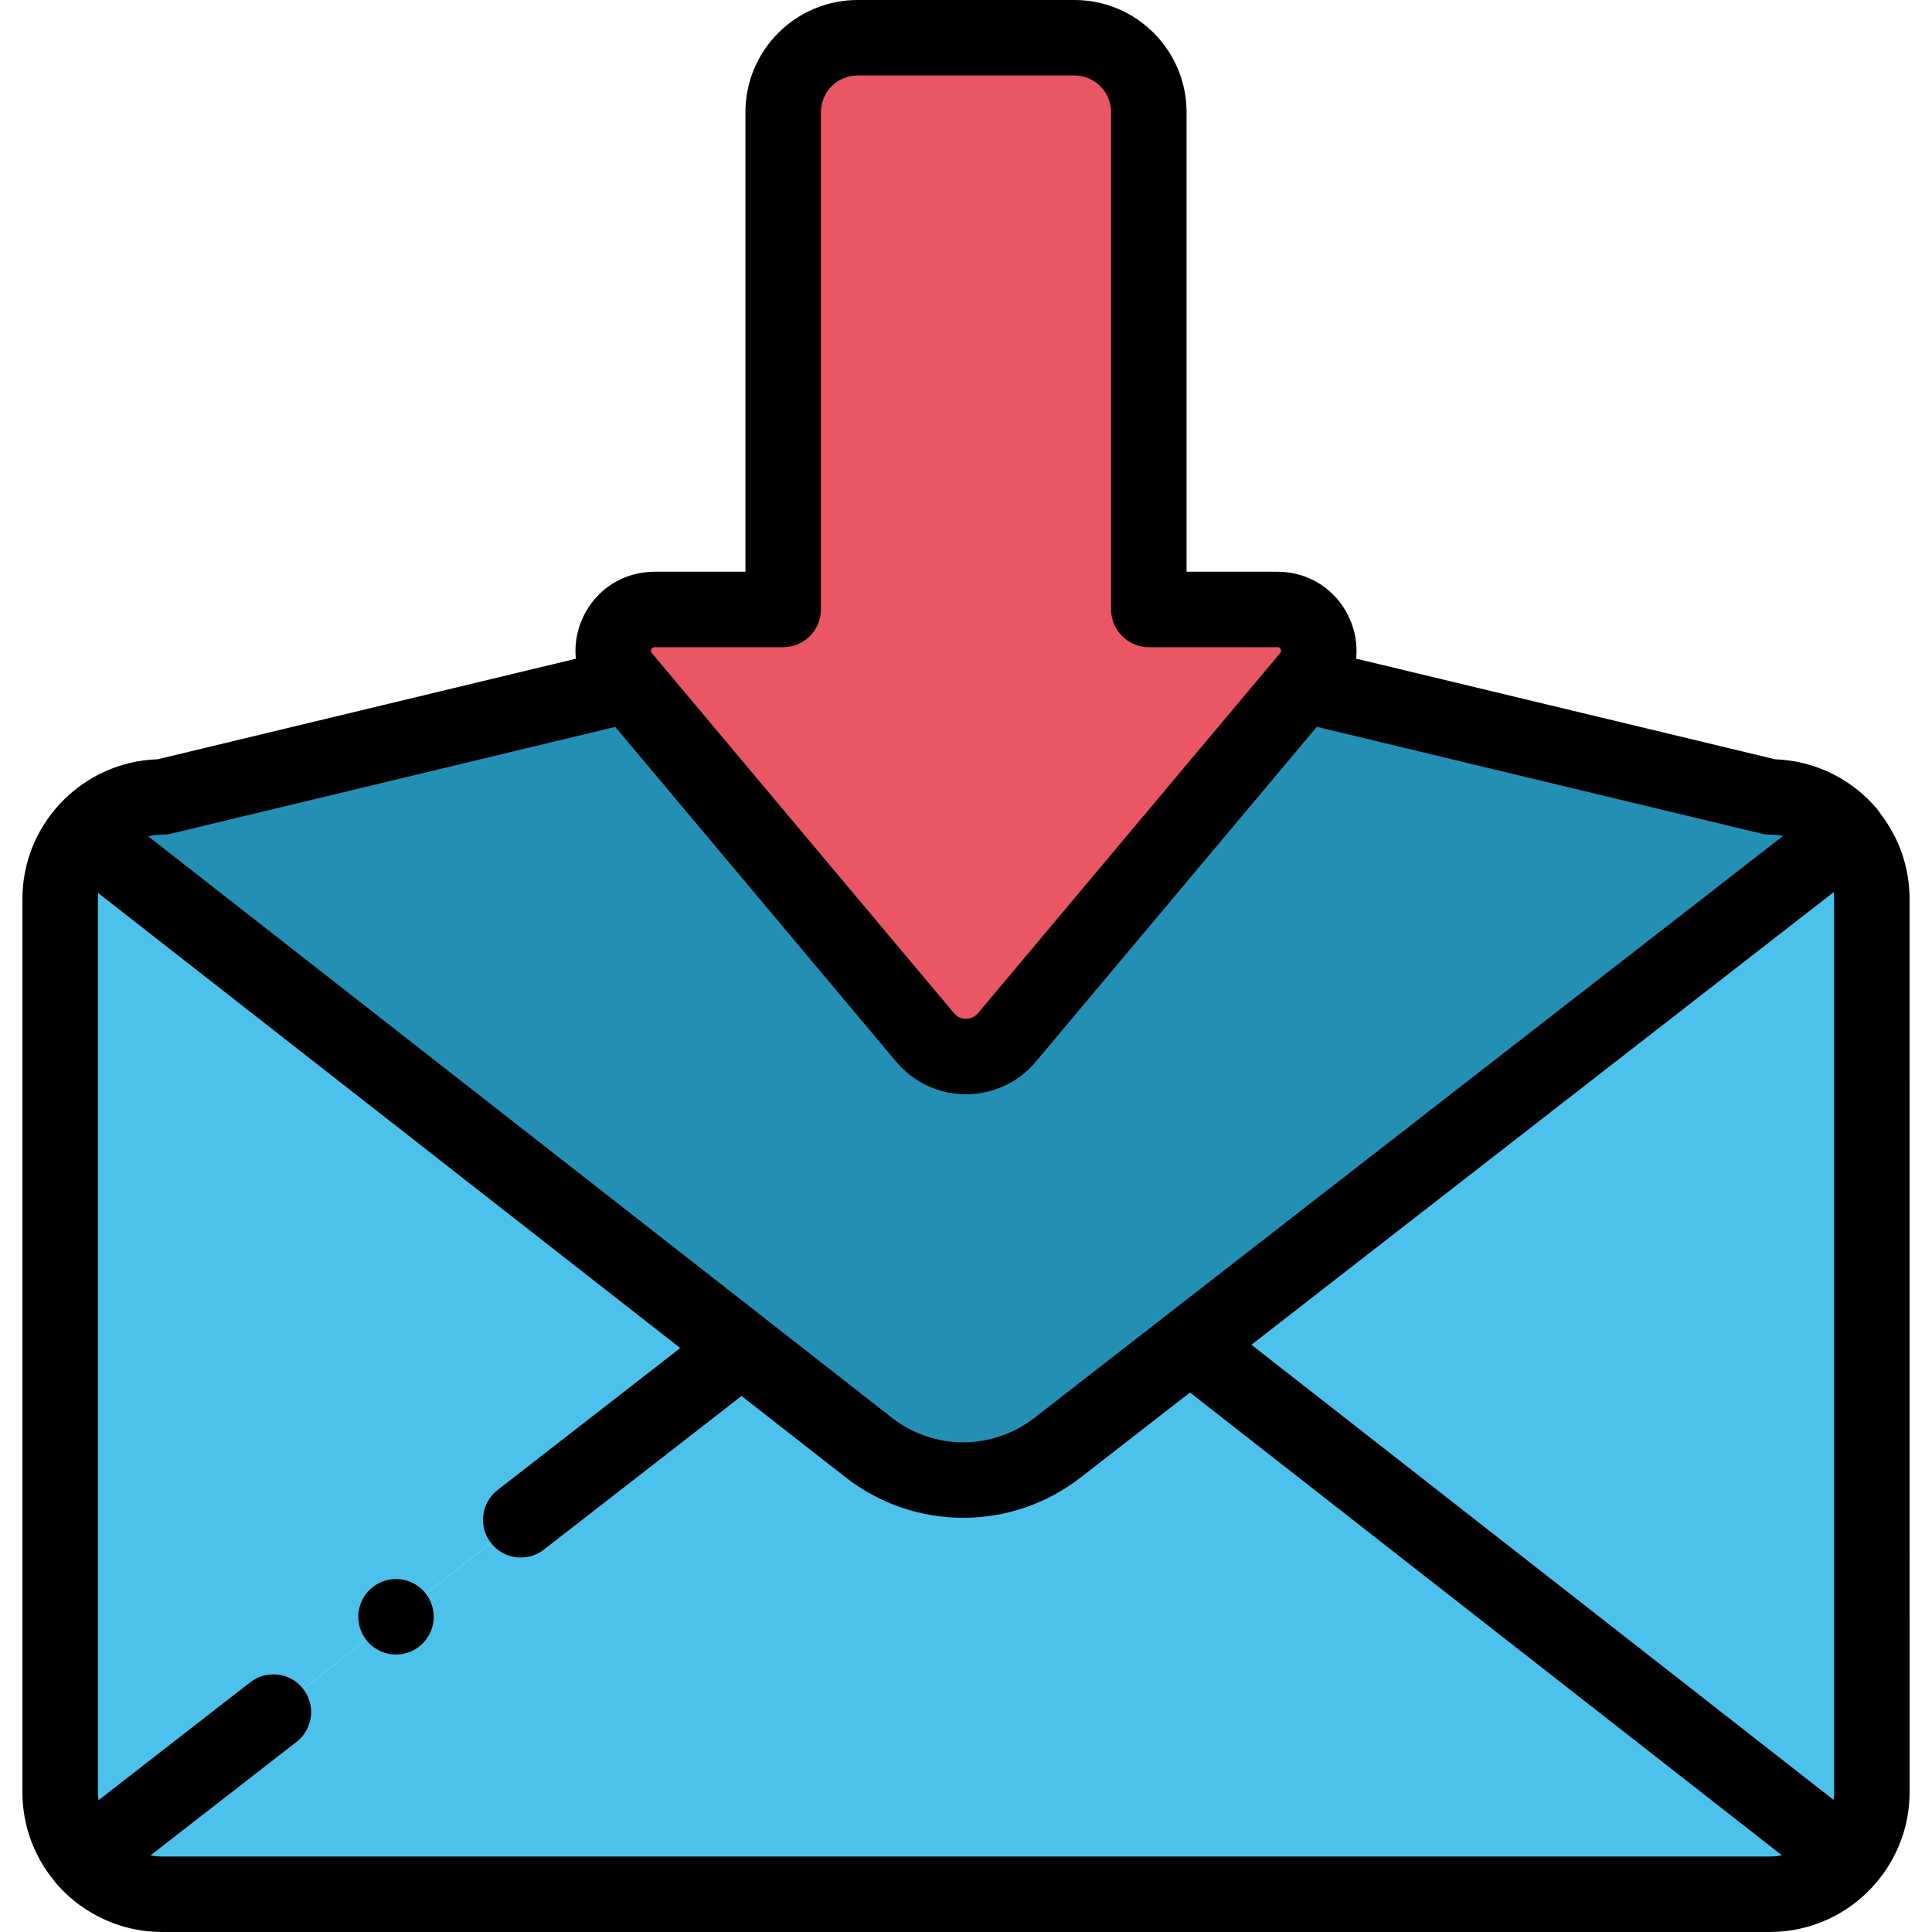 <?xml version="1.0" encoding="iso-8859-1"?>
<!-- Generator: Adobe Illustrator 19.0.0, SVG Export Plug-In . SVG Version: 6.00 Build 0)  -->
<svg version="1.1" id="Capa_1" xmlns="http://www.w3.org/2000/svg" xmlns:xlink="http://www.w3.org/1999/xlink" x="0px" y="0px"
	 viewBox="0 0 511.998 511.998" style="enable-background:new 0 0 511.998 511.998;" xml:space="preserve">
<g>
	<path style="fill:#4CC1EB;" d="M32.462,499.875c-0.003-0.001-0.005-0.002-0.008-0.003C32.457,499.873,32.46,499.874,32.462,499.875
		z"/>
	<path style="fill:#4CC1EB;" d="M39.25,501.737c-0.169-0.023-0.338-0.044-0.506-0.071C38.911,501.692,39.081,501.713,39.25,501.737z
		"/>
	<path style="fill:#4CC1EB;" d="M489.544,492.517c-3.711,4.339-8.768,7.492-14.526,8.805c12.046-2.732,21.041-13.497,21.041-26.369
		V238.234c0-6.628-2.388-12.696-6.345-17.399L315.371,356.352L489.544,492.517z"/>
	<path style="fill:#4CC1EB;" d="M40.763,501.901c-0.212-0.017-0.424-0.031-0.635-0.053C40.338,501.87,40.551,501.884,40.763,501.901
		z"/>
	<path style="fill:#4CC1EB;" d="M37.816,501.5c-0.142-0.028-0.285-0.054-0.427-0.084C37.531,501.446,37.674,501.473,37.816,501.5z"
		/>
	<path style="fill:#4CC1EB;" d="M473.461,501.629c-0.425,0.071-0.854,0.13-1.286,0.18
		C472.607,501.759,473.036,501.7,473.461,501.629z"/>
	<path style="fill:#4CC1EB;" d="M469.941,211.211c0.163,0.005,0.327,0.006,0.49,0.014
		C470.268,211.216,470.104,211.216,469.941,211.211z"/>
	<path style="fill:#4CC1EB;" d="M36.426,501.194c-0.119-0.03-0.237-0.059-0.355-0.09C36.188,501.135,36.307,501.164,36.426,501.194z
		"/>
	<path style="fill:#4CC1EB;" d="M42.688,501.992c-0.385-0.004-0.769-0.012-1.149-0.032C41.92,501.981,42.304,501.988,42.688,501.992
		z"/>
	<path style="fill:#4CC1EB;" d="M469.012,502c0.498,0,0.992-0.016,1.483-0.042c-0.5,0.028-1.003,0.042-1.51,0.042H469.012z"/>
	<path style="fill:#4CC1EB;" d="M471.983,501.834c-0.439,0.048-0.881,0.084-1.326,0.111
		C471.102,501.919,471.544,501.882,471.983,501.834z"/>
	<path style="fill:#4CC1EB;" d="M33.75,500.38c-0.058-0.021-0.116-0.043-0.174-0.065C33.635,500.336,33.692,500.359,33.75,500.38z"
		/>
	<path style="fill:#4CC1EB;" d="M196.532,357.268l-174.3-136.264c4.961-5.996,12.458-9.816,20.848-9.816h-0.092
		c-14.938,0-27.047,12.109-27.047,27.047v236.719c0,6.73,2.464,12.881,6.531,17.614L196.532,357.268z"/>
	<path style="fill:#4CC1EB;" d="M35.071,500.82c-0.093-0.028-0.185-0.058-0.277-0.087C34.887,500.762,34.979,500.792,35.071,500.82z
		"/>
	<path style="fill:#4CC1EB;" d="M474.939,501.341c-0.436,0.098-0.875,0.184-1.319,0.26
		C474.064,501.525,474.503,501.438,474.939,501.341z"/>
	<path style="fill:#4CC1EB;" d="M489.544,492.517L315.371,356.352l-35.116,27.296c-14.734,11.453-35.367,11.424-50.068-0.07
		l-33.654-26.31L22.472,492.567l-0.016,0.013c2.705,3.144,6.123,5.654,9.998,7.292c0.003,0.001,0.005,0.002,0.008,0.003
		c0.367,0.155,0.739,0.3,1.115,0.44c0.058,0.021,0.115,0.044,0.174,0.065c0.345,0.125,0.693,0.242,1.044,0.353
		c0.092,0.029,0.184,0.059,0.277,0.087c0.33,0.101,0.663,0.195,0.999,0.284c0.118,0.031,0.237,0.061,0.355,0.09
		c0.319,0.079,0.64,0.154,0.963,0.222c0.142,0.03,0.284,0.056,0.427,0.084c0.308,0.059,0.616,0.117,0.928,0.166
		c0.168,0.026,0.337,0.047,0.506,0.071c0.292,0.04,0.584,0.081,0.879,0.112c0.21,0.022,0.423,0.036,0.635,0.053
		c0.259,0.021,0.516,0.045,0.777,0.059c0.381,0.02,0.764,0.028,1.149,0.032c0.09,0,0.18,0.007,0.271,0.007h0.027h425.997
		c0.507,0,1.01-0.015,1.51-0.042c0.054-0.003,0.107-0.009,0.161-0.012c0.445-0.027,0.887-0.063,1.326-0.111
		c0.065-0.007,0.128-0.017,0.193-0.024c0.431-0.051,0.86-0.109,1.286-0.18c0.053-0.009,0.106-0.019,0.159-0.028
		c0.443-0.077,0.883-0.162,1.319-0.26c0.026-0.006,0.052-0.012,0.079-0.018C480.776,500.009,485.833,496.856,489.544,492.517z"/>
</g>
<path style="fill:#238FB4;" d="M22.232,221.004l174.301,136.265l33.654,26.31c14.702,11.494,35.335,11.522,50.068,0.07
	l35.116-27.296l174.342-135.518l0.055-0.043c-4.695-5.556-11.587-9.192-19.338-9.568c-0.162-0.008-0.326-0.009-0.49-0.014
	c-0.279-0.009-0.556-0.023-0.837-0.023l-123.818-29.741l-78.466,93.509c-5.644,6.726-15.993,6.726-21.638,0l-78.453-93.494
	L43.08,211.187C34.69,211.187,27.193,215.008,22.232,221.004z"/>
<path style="fill:#EB5664;" d="M245.181,274.955c5.644,6.726,15.993,6.726,21.638,0l78.466-93.509l1.629-1.941
	c5.98-7.126,0.913-17.992-8.39-17.992h-34.073V29.726c0-10.894-8.832-19.726-19.726-19.726h-57.452
	c-10.894,0-19.726,8.832-19.726,19.726v131.787h-34.073c-9.303,0-14.369,10.865-8.389,17.992l1.642,1.957L245.181,274.955z"/>
<path d="M14.875,499.102c3.755,4.364,8.417,7.725,13.581,9.926c0.075,0.032,0.149,0.064,0.224,0.096
	c0.45,0.188,0.903,0.367,1.36,0.537c0.157,0.058,0.314,0.116,0.472,0.172c0.402,0.144,0.806,0.281,1.213,0.411
	c0.219,0.07,0.44,0.136,0.661,0.202c0.366,0.109,0.732,0.216,1.101,0.313c0.267,0.071,0.535,0.135,0.803,0.199
	c0.34,0.082,0.679,0.164,1.022,0.236c0.298,0.063,0.599,0.117,0.899,0.172c0.325,0.06,0.648,0.123,0.975,0.175
	c0.321,0.051,0.645,0.09,0.968,0.132c0.314,0.041,0.626,0.087,0.941,0.12c0.35,0.037,0.703,0.059,1.055,0.086
	c0.293,0.022,0.584,0.052,0.877,0.067c0.517,0.027,1.036,0.037,1.555,0.042c0.126,0.001,0.251,0.01,0.377,0.01h0.027h425.998h0.026
	c0.668,0,1.332-0.02,1.991-0.055c0.023-0.001,0.047-0.004,0.07-0.005c0.646-0.036,1.29-0.088,1.93-0.158
	c0.029-0.003,0.058-0.008,0.087-0.011c0.636-0.071,1.27-0.156,1.899-0.26c0.022-0.004,0.043-0.008,0.065-0.012
	c0.636-0.105,1.268-0.227,1.895-0.365c0.018-0.004,0.036-0.008,0.054-0.012c0.63-0.14,1.257-0.295,1.877-0.467
	c0.016-0.004,0.031-0.009,0.047-0.013c0.621-0.173,1.236-0.362,1.846-0.567c0.018-0.006,0.035-0.012,0.053-0.018
	c0.608-0.205,1.21-0.426,1.806-0.662c0.017-0.007,0.035-0.014,0.052-0.021c0.599-0.239,1.192-0.493,1.778-0.763
	c0.011-0.005,0.022-0.01,0.033-0.015c2.252-1.04,4.4-2.307,6.411-3.784c0.665-0.489,1.313-0.999,1.943-1.53
	c0.006-0.005,0.011-0.01,0.017-0.015c0.494-0.417,0.977-0.848,1.45-1.292c0.032-0.03,0.063-0.06,0.094-0.09
	c0.458-0.433,0.907-0.878,1.345-1.336c0.019-0.019,0.037-0.039,0.056-0.059c0.434-0.455,0.854-0.924,1.265-1.4
	c0.022-0.026,0.046-0.049,0.068-0.075c0.026-0.03,0.047-0.064,0.073-0.094c5.505-6.466,8.842-14.831,8.842-23.969V238.234
	c0-8.543-2.915-16.414-7.791-22.688c-0.259-0.419-0.538-0.827-0.86-1.208c-6.242-7.387-15.027-11.979-24.527-12.948
	c-0.04-0.004-0.079-0.009-0.118-0.013c-0.482-0.048-0.967-0.082-1.452-0.111c-0.19-0.011-0.38-0.026-0.571-0.035
	c-0.12-0.005-0.24-0.018-0.36-0.022l-110.982-26.658c0.363-3.657-0.241-7.42-1.883-10.941c-3.479-7.462-10.755-12.098-18.988-12.098
	h-24.073V29.726C314.452,13.335,301.117,0,284.727,0h-57.453c-16.391,0-29.726,13.335-29.726,29.726v121.787h-24.073
	c-8.233,0-15.509,4.635-18.989,12.097c-1.645,3.528-2.248,7.298-1.881,10.961L41.804,201.208c-0.081,0.003-0.161,0.011-0.242,0.015
	c-0.519,0.021-1.037,0.052-1.553,0.094c-0.086,0.007-0.173,0.012-0.26,0.02c-18.916,1.647-33.808,17.561-33.808,36.897v236.719
	c0,8.944,3.186,17.157,8.482,23.566C14.57,498.716,14.714,498.914,14.875,499.102z M470.656,491.917
	c-0.365,0.035-0.737,0.045-1.109,0.056c-0.188,0.006-0.374,0.027-0.563,0.027H42.988c-0.57,0-1.133-0.031-1.689-0.086
	c-0.119-0.012-0.235-0.035-0.353-0.049c-0.359-0.043-0.714-0.098-1.066-0.163l38.707-30.087c4.36-3.39,5.147-9.672,1.758-14.033
	c-3.39-4.361-9.672-5.147-14.033-1.758L26.09,477.089c-0.088-0.701-0.149-1.411-0.149-2.136V238.234c0-0.531,0.032-1.055,0.08-1.574
	l154.245,120.586l-48.4,37.622c-4.36,3.39-5.147,9.672-1.758,14.033c3.391,4.361,9.672,5.147,14.033,1.758l52.373-40.71
	l27.513,21.509c9.19,7.185,20.213,10.777,31.238,10.777c10.977,0,21.957-3.563,31.126-10.691l28.962-22.512l156.889,122.652
	c-0.09,0.017-0.183,0.026-0.274,0.042C471.534,491.803,471.098,491.873,470.656,491.917z M485.959,236.419
	c0.063,0.597,0.1,1.202,0.1,1.815v236.719c0,0.692-0.054,1.37-0.134,2.041L331.636,356.375L485.959,236.419z M172.613,172.063
	c0.256-0.55,0.636-0.55,0.862-0.55h34.073c5.523,0,10-4.477,10-10v-2.554V29.726c0-5.363,4.363-9.726,9.726-9.726h57.453
	c5.362,0,9.726,4.363,9.726,9.726v129.225v2.561c0,5.523,4.478,10,10,10h34.073c0.227,0,0.606,0,0.862,0.549
	c0.256,0.55,0.012,0.841-0.134,1.015l-12.016,14.319l-11.573,13.791l-16.782,20l-39.724,47.34C258.084,269.809,256.718,270,256,270
	s-2.083-0.191-3.159-1.473l-39.725-47.34l-16.783-20l-11.562-13.779l-12.026-14.332C172.6,172.903,172.356,172.612,172.613,172.063z
	 M43.08,221.187c0.787,0,1.572-0.093,2.337-0.277l82.041-19.723l35.588-8.556l7.179,8.556l16.782,20l50.513,60.196
	C242.116,286.859,248.852,290,256,290c7.148,0,13.885-3.141,18.479-8.617l50.512-60.196l16.783-20l7.193-8.572l35.687,8.572
	l82.114,19.724c0.766,0.184,1.549,0.276,2.336,0.276c1.159,0,2.304,0.118,3.418,0.346l-0.021,0.016L315.389,343.673l-16.283,12.657
	l-24.989,19.424c-11.132,8.653-26.665,8.631-37.771-0.053l-23.548-18.409L196.55,344.59L39.255,221.619
	C40.496,221.334,41.778,221.187,43.08,221.187z"/>
<path d="M114.18,424.63c-0.25-0.6-0.56-1.18-0.92-1.72c-0.36-0.55-0.78-1.06-1.24-1.52c-0.46-0.46-0.97-0.88-1.52-1.25
	c-0.54-0.36-1.12-0.67-1.73-0.92c-0.6-0.25-1.23-0.44-1.87-0.57c-1.29-0.26-2.62-0.26-3.9,0c-0.64,0.13-1.27,0.32-1.88,0.57
	c-0.6,0.25-1.18,0.56-1.72,0.92c-0.55,0.37-1.06,0.79-1.52,1.25c-0.46,0.46-0.88,0.97-1.25,1.52c-0.36,0.54-0.67,1.12-0.92,1.72
	c-0.25,0.61-0.44,1.24-0.57,1.87c-0.13,0.65-0.19,1.31-0.19,1.96s0.06,1.31,0.19,1.95c0.13,0.64,0.32,1.27,0.57,1.87
	c0.25,0.61,0.56,1.19,0.92,1.73c0.37,0.55,0.79,1.06,1.25,1.52c0.46,0.46,0.97,0.88,1.52,1.24c0.54,0.36,1.12,0.67,1.72,0.92
	c0.61,0.25,1.24,0.44,1.88,0.57s1.3,0.2,1.95,0.2s1.31-0.07,1.95-0.2s1.27-0.32,1.87-0.57c0.61-0.25,1.19-0.56,1.73-0.92
	c0.55-0.36,1.06-0.78,1.52-1.24c0.46-0.46,0.88-0.97,1.24-1.52c0.36-0.54,0.67-1.12,0.92-1.73c0.25-0.6,0.44-1.23,0.57-1.87
	c0.13-0.64,0.2-1.3,0.2-1.95s-0.07-1.31-0.2-1.96C114.62,425.87,114.43,425.24,114.18,424.63z"/>
<g>
</g>
<g>
</g>
<g>
</g>
<g>
</g>
<g>
</g>
<g>
</g>
<g>
</g>
<g>
</g>
<g>
</g>
<g>
</g>
<g>
</g>
<g>
</g>
<g>
</g>
<g>
</g>
<g>
</g>
</svg>
